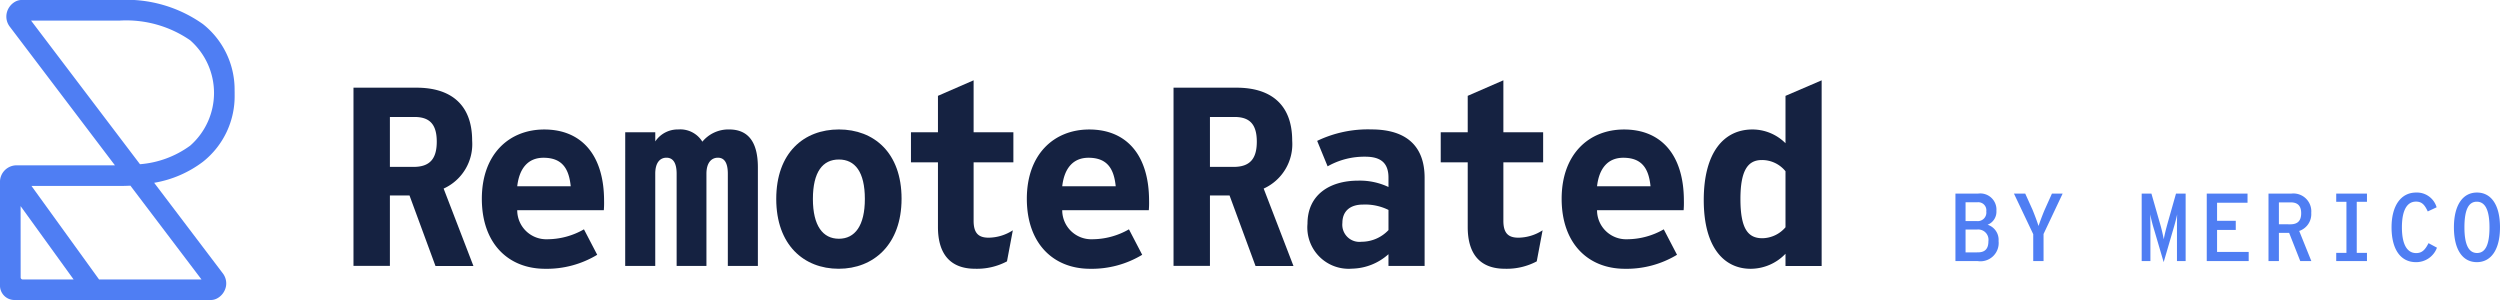 <svg xmlns="http://www.w3.org/2000/svg" width="207.47" height="24.905" viewBox="0 0 207.47 24.905">
  <g id="Group_42" data-name="Group 42" transform="translate(-856.442 -3168.333)">
    <g id="Group_41" data-name="Group 41" transform="translate(615.428 2857.743)">
      <path id="Path_3" data-name="Path 3" d="M260.483,318.152a6.936,6.936,0,0,0-2.631-5.564,10.971,10.971,0,0,0-6.929-2h-8.082a1.109,1.109,0,0,0-.582.151,1.449,1.449,0,0,0-.694.97,1.375,1.375,0,0,0,.256,1.088l8.731,11.513h-8.163a1.378,1.378,0,0,0-1.377,1.377v8.6a1.2,1.2,0,0,0,1.2,1.2h16.271a1.107,1.107,0,0,0,.581-.151,1.449,1.449,0,0,0,.7-.969,1.376,1.376,0,0,0-.256-1.089l-5.7-7.518a9.268,9.268,0,0,0,4.047-1.745,6.935,6.935,0,0,0,2.631-5.564c0-.023,0-.046,0-.069v-.17C260.486,318.2,260.485,318.175,260.483,318.152Zm-17.759,9.542,4.4,6.089H242.9a.172.172,0,0,1-.172-.172Zm6.512,6.089-5.609-7.761h7.3c.309,0,.614-.008.91-.023l5.9,7.784Zm3.394-9.566L243.592,312.3h7.332a9.338,9.338,0,0,1,5.871,1.632,5.819,5.819,0,0,1,0,8.746A8.144,8.144,0,0,1,252.63,324.218Z" transform="translate(0 0)" fill="#4f7ef3"/>
      <g id="Group_1" data-name="Group 1" transform="translate(270.349 317.254)">
        <path id="Path_4" data-name="Path 4" d="M414.837,353.711h5.241c2.663,0,4.607,1.247,4.607,4.4a4.047,4.047,0,0,1-2.367,3.973l2.473,6.425h-3.149l-2.156-5.854h-1.627V368.5h-3.022Zm4.988,6.573c1.352,0,1.923-.676,1.923-2.092,0-1.395-.549-2.05-1.839-2.05h-2.05v4.142Z" transform="translate(-414.837 -353.098)" fill="#152241"/>
        <path id="Path_5" data-name="Path 5" d="M477.955,380c0-3.7,2.261-5.749,5.178-5.749,3.107,0,4.966,2.134,4.966,5.918a7.53,7.53,0,0,1-.021.782h-7.186a2.411,2.411,0,0,0,2.494,2.409,6.143,6.143,0,0,0,3.043-.824l1.1,2.113a8.093,8.093,0,0,1-4.332,1.162C480.174,385.808,477.955,383.737,477.955,380Zm7.376-1.036c-.148-1.48-.719-2.367-2.261-2.367-1.268,0-2.008.867-2.177,2.367Z" transform="translate(-467.303 -370.169)" fill="#152241"/>
        <path id="Path_6" data-name="Path 6" d="M548.462,374.48h2.494v.761a2.241,2.241,0,0,1,1.9-.993,2.156,2.156,0,0,1,2.008,1.015,2.8,2.8,0,0,1,2.219-1.015c1.5,0,2.388.93,2.388,3.149v8.179h-2.494v-7.651c0-.93-.3-1.332-.824-1.332s-.951.4-.951,1.332v7.651h-2.473v-7.651c0-.93-.317-1.332-.845-1.332s-.93.4-.93,1.332v7.651h-2.494Z" transform="translate(-525.911 -370.169)" fill="#152241"/>
        <path id="Path_7" data-name="Path 7" d="M622.725,380.018c0-3.846,2.3-5.77,5.2-5.77s5.2,1.923,5.2,5.749c0,3.8-2.325,5.812-5.22,5.812S622.725,383.822,622.725,380.018Zm7.354,0c0-2.261-.824-3.276-2.156-3.276s-2.156,1.014-2.156,3.276c0,2.219.824,3.3,2.156,3.3S630.079,382.237,630.079,380.018Z" transform="translate(-587.641 -370.169)" fill="#152241"/>
        <path id="Path_8" data-name="Path 8" d="M691.212,362.252v-5.368h-2.24V354.39h2.24v-3.022l2.959-1.289v4.311h3.3v2.494h-3.3v4.861c0,1.057.444,1.395,1.247,1.395a3.76,3.76,0,0,0,2.008-.613l-.486,2.578a5.3,5.3,0,0,1-2.642.613C692.29,365.718,691.212,364.556,691.212,362.252Z" transform="translate(-642.708 -350.079)" fill="#152241"/>
        <path id="Path_9" data-name="Path 9" d="M745.954,380c0-3.7,2.261-5.749,5.178-5.749,3.107,0,4.966,2.134,4.966,5.918a7.541,7.541,0,0,1-.021.782h-7.186a2.411,2.411,0,0,0,2.494,2.409,6.143,6.143,0,0,0,3.043-.824l1.1,2.113a8.093,8.093,0,0,1-4.333,1.162C748.173,385.808,745.954,383.737,745.954,380Zm7.376-1.036c-.148-1.48-.719-2.367-2.261-2.367-1.268,0-2.008.867-2.177,2.367Z" transform="translate(-690.074 -370.169)" fill="#152241"/>
        <path id="Path_10" data-name="Path 10" d="M818.087,353.711h5.241c2.663,0,4.607,1.247,4.607,4.4a4.047,4.047,0,0,1-2.367,3.973l2.473,6.425h-3.149l-2.156-5.854h-1.627V368.5h-3.022Zm4.988,6.573c1.353,0,1.923-.676,1.923-2.092,0-1.395-.55-2.05-1.839-2.05h-2.05v4.142Z" transform="translate(-750.033 -353.098)" fill="#152241"/>
        <path id="Path_11" data-name="Path 11" d="M883.96,382.068c0-2.409,1.86-3.572,4.206-3.572a5.563,5.563,0,0,1,2.515.528v-.782c0-1.226-.655-1.733-1.923-1.733a6.16,6.16,0,0,0-3.128.8l-.867-2.113a9.731,9.731,0,0,1,4.5-.951c2.937,0,4.417,1.416,4.417,4.016v7.312h-3V384.6a4.658,4.658,0,0,1-3.022,1.2A3.429,3.429,0,0,1,883.96,382.068Zm6.721.528v-1.67a4.371,4.371,0,0,0-2.113-.444c-1.1,0-1.712.571-1.712,1.522a1.421,1.421,0,0,0,1.585,1.564A3.081,3.081,0,0,0,890.681,382.6Z" transform="translate(-804.789 -370.169)" fill="#152241"/>
        <path id="Path_12" data-name="Path 12" d="M951.7,362.252v-5.368h-2.24V354.39h2.24v-3.022l2.959-1.289v4.311h3.3v2.494h-3.3v4.861c0,1.057.444,1.395,1.247,1.395a3.76,3.76,0,0,0,2.008-.613l-.486,2.578a5.3,5.3,0,0,1-2.642.613C952.774,365.718,951.7,364.556,951.7,362.252Z" transform="translate(-859.232 -350.079)" fill="#152241"/>
        <path id="Path_13" data-name="Path 13" d="M1008.943,380c0-3.7,2.261-5.749,5.178-5.749,3.107,0,4.966,2.134,4.966,5.918a7.519,7.519,0,0,1-.021.782h-7.186a2.411,2.411,0,0,0,2.494,2.409,6.143,6.143,0,0,0,3.043-.824l1.1,2.113a8.093,8.093,0,0,1-4.332,1.162C1011.162,385.808,1008.943,383.737,1008.943,380Zm7.376-1.036c-.148-1.48-.718-2.367-2.261-2.367-1.268,0-2.008.867-2.177,2.367Z" transform="translate(-908.68 -370.169)" fill="#152241"/>
        <path id="Path_14" data-name="Path 14" d="M1078.822,360.012c0-3.952,1.67-5.854,4.037-5.854a3.887,3.887,0,0,1,2.747,1.141v-3.931l3-1.289v15.407h-3v-1.014a4.012,4.012,0,0,1-2.9,1.247C1080.6,365.718,1078.822,364.07,1078.822,360.012Zm6.784,2.261v-4.649a2.511,2.511,0,0,0-1.965-.93c-1.162,0-1.775.867-1.775,3.234,0,2.515.655,3.255,1.818,3.255A2.571,2.571,0,0,0,1085.606,362.273Z" transform="translate(-966.766 -350.077)" fill="#152241"/>
      </g>
    </g>
    <path id="Path_170" data-name="Path 170" d="M.72,0H2.568A1.515,1.515,0,0,0,4.3-1.664a1.31,1.31,0,0,0-.912-1.352A1.158,1.158,0,0,0,4.12-4.168,1.339,1.339,0,0,0,2.592-5.6H.72Zm.84-3.32V-4.88h.976a.669.669,0,0,1,.744.76.708.708,0,0,1-.768.8Zm0,2.6v-1.9h.976a.853.853,0,0,1,.92.968c0,.608-.256.928-.88.928ZM7.176,0h.856V-2.248L9.616-5.6H8.728l-.6,1.336c-.2.472-.392.992-.512,1.352-.112-.352-.3-.864-.5-1.352L6.512-5.6H5.576l1.6,3.368ZM18,.088l.776-2.656c.16-.536.264-.936.344-1.312-.016.328-.016.824-.016,1.248V0h.72V-5.6h-.8l-.68,2.4c-.16.576-.264.992-.336,1.392A13.488,13.488,0,0,0,17.672-3.2l-.688-2.4h-.808V0H16.9V-2.632c0-.44-.008-.92-.016-1.248a12.257,12.257,0,0,0,.336,1.312ZM21.576,0h3.48V-.76H22.432V-2.584h1.552v-.76H22.432v-1.5H24.96V-5.6H21.576ZM26.7,0h.864V-2.344h.848L29.336,0h.92L29.248-2.5a1.475,1.475,0,0,0,1-1.5,1.483,1.483,0,0,0-1.656-1.6H26.7Zm.864-3.056V-4.872h.984c.584,0,.864.3.864.9,0,.624-.288.92-.9.92ZM32.32,0h2.552V-.68h-.848V-4.92h.848V-5.6H32.32v.68h.848V-.68H32.32Zm6.616.088a1.832,1.832,0,0,0,1.744-1.2l-.7-.376c-.28.552-.536.824-1.024.824-.736,0-1.184-.688-1.184-2.136s.44-2.136,1.168-2.136c.472,0,.712.24.976.816l.736-.344a1.7,1.7,0,0,0-1.7-1.224c-1.256,0-2.04,1.08-2.04,2.888C36.912-1.008,37.64.088,38.936.088Zm5.056,0c1.192,0,1.92-1.064,1.92-2.888,0-1.84-.72-2.888-1.912-2.888S42.088-4.624,42.088-2.8C42.088-.96,42.8.088,43.992.088Zm.016-.76c-.664,0-1.048-.632-1.048-2.128s.36-2.128,1.024-2.128S45.04-4.3,45.04-2.8,44.672-.672,44.008-.672Z" transform="translate(1018 3190)" fill="#4f7ef3"/>
  </g>
</svg>
